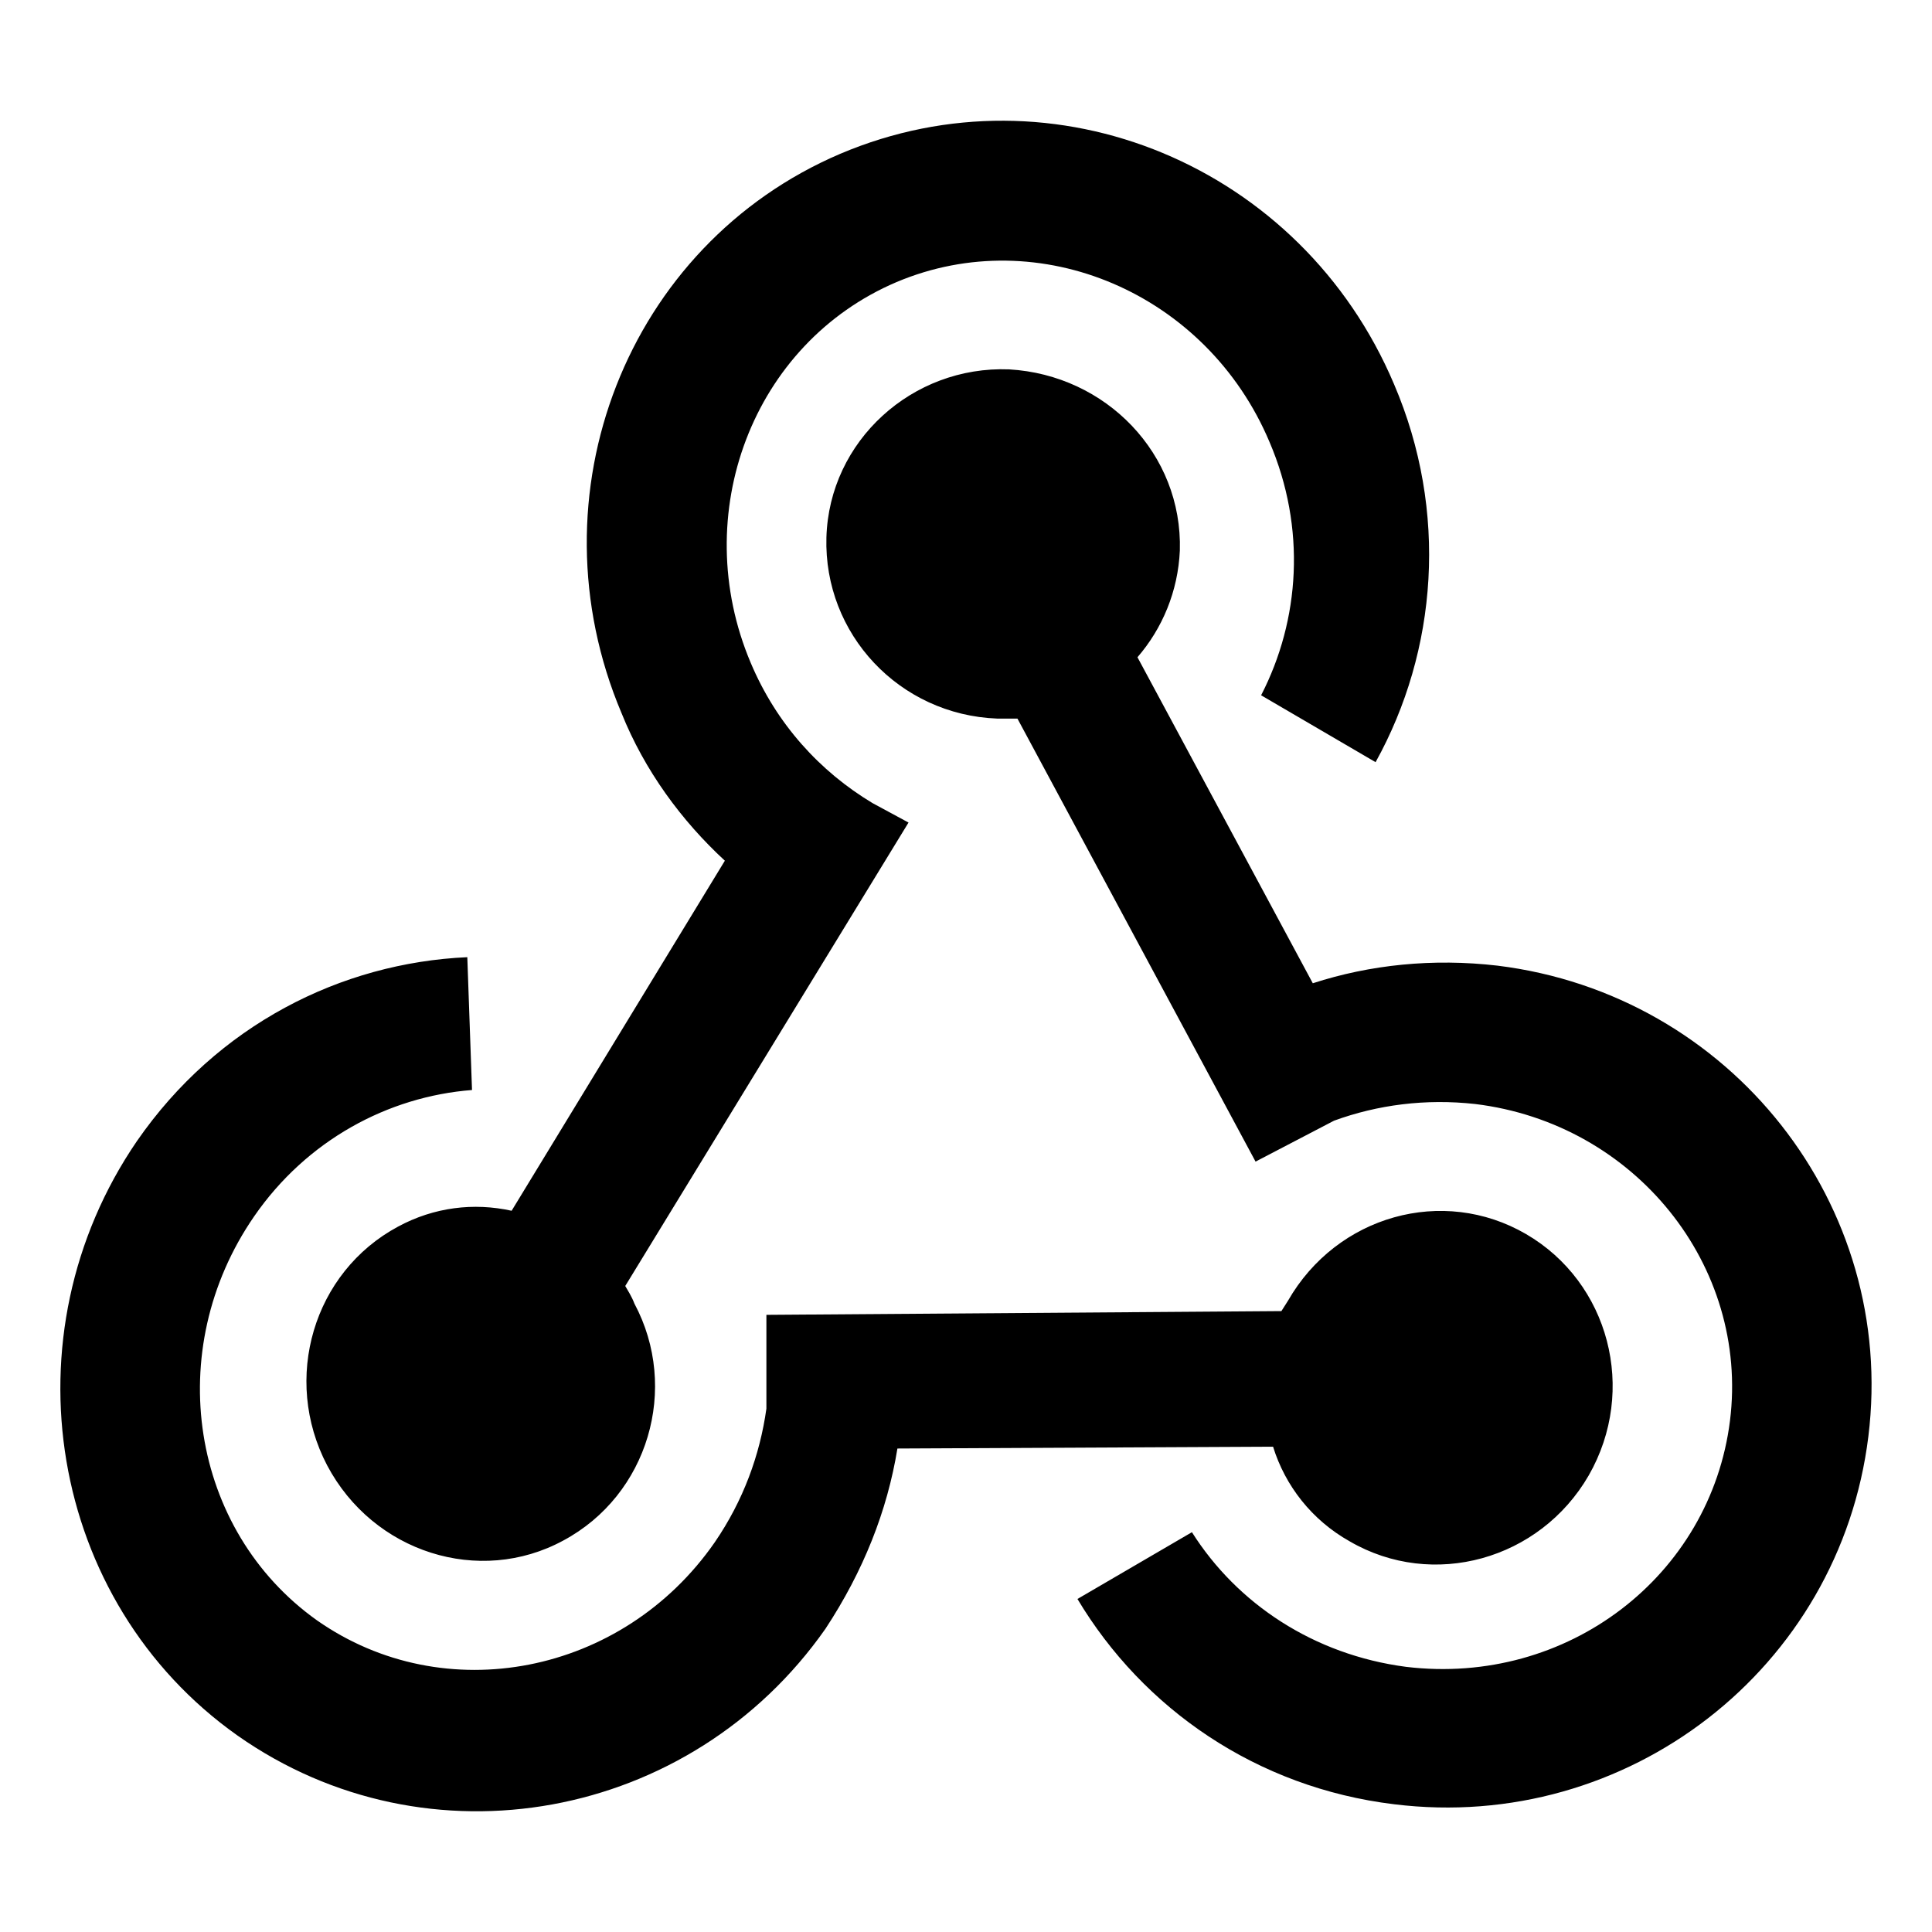 <svg width="16" height="16" viewBox="0 0 16 16" fill="none" xmlns="http://www.w3.org/2000/svg">
<path d="M6.836 13.489C5.72 15.081 3.542 15.481 1.967 14.373C0.4 13.265 0.033 11.058 1.134 9.45C1.799 8.489 2.823 7.974 3.87 7.927L3.909 9.027C3.213 9.081 2.54 9.443 2.105 10.073C1.34 11.181 1.577 12.673 2.625 13.419C3.679 14.158 5.155 13.873 5.919 12.773C6.156 12.427 6.293 12.05 6.347 11.666V10.889L10.612 10.858L10.666 10.773C11.071 10.066 11.95 9.82 12.638 10.22C13.326 10.62 13.562 11.512 13.157 12.219C12.752 12.919 11.866 13.165 11.178 12.765C10.864 12.589 10.643 12.304 10.543 11.981L7.432 11.996C7.348 12.512 7.15 13.012 6.836 13.489ZM12.401 7.997C14.335 8.235 15.71 9.981 15.473 11.896C15.236 13.819 13.479 15.181 11.545 14.942C10.406 14.804 9.466 14.15 8.923 13.242L9.871 12.689C10.245 13.281 10.88 13.704 11.644 13.804C12.982 13.965 14.166 13.05 14.327 11.766C14.487 10.481 13.54 9.304 12.217 9.143C11.805 9.097 11.407 9.15 11.048 9.281L10.398 9.62L8.426 5.951H8.258C7.448 5.92 6.821 5.251 6.844 4.451C6.867 3.651 7.555 3.028 8.357 3.059C9.16 3.105 9.794 3.759 9.771 4.559C9.756 4.897 9.626 5.205 9.42 5.443L10.872 8.143C11.346 7.989 11.866 7.935 12.401 7.997ZM5.147 5.905C4.383 4.097 5.193 2.028 6.958 1.274C8.732 0.52 10.78 1.374 11.545 3.182C11.996 4.235 11.904 5.389 11.392 6.312L10.444 5.758C10.765 5.135 10.819 4.374 10.513 3.659C9.993 2.428 8.609 1.836 7.425 2.336C6.232 2.843 5.697 4.259 6.217 5.489C6.431 5.997 6.79 6.389 7.226 6.651L7.524 6.812L5.178 10.65C5.2 10.689 5.231 10.735 5.254 10.796C5.628 11.496 5.369 12.381 4.665 12.758C3.97 13.135 3.091 12.858 2.709 12.135C2.334 11.419 2.594 10.535 3.297 10.158C3.595 9.997 3.924 9.958 4.237 10.027L6.003 7.128C5.644 6.797 5.338 6.381 5.147 5.905Z" fill="currentColor"/>
</svg>
